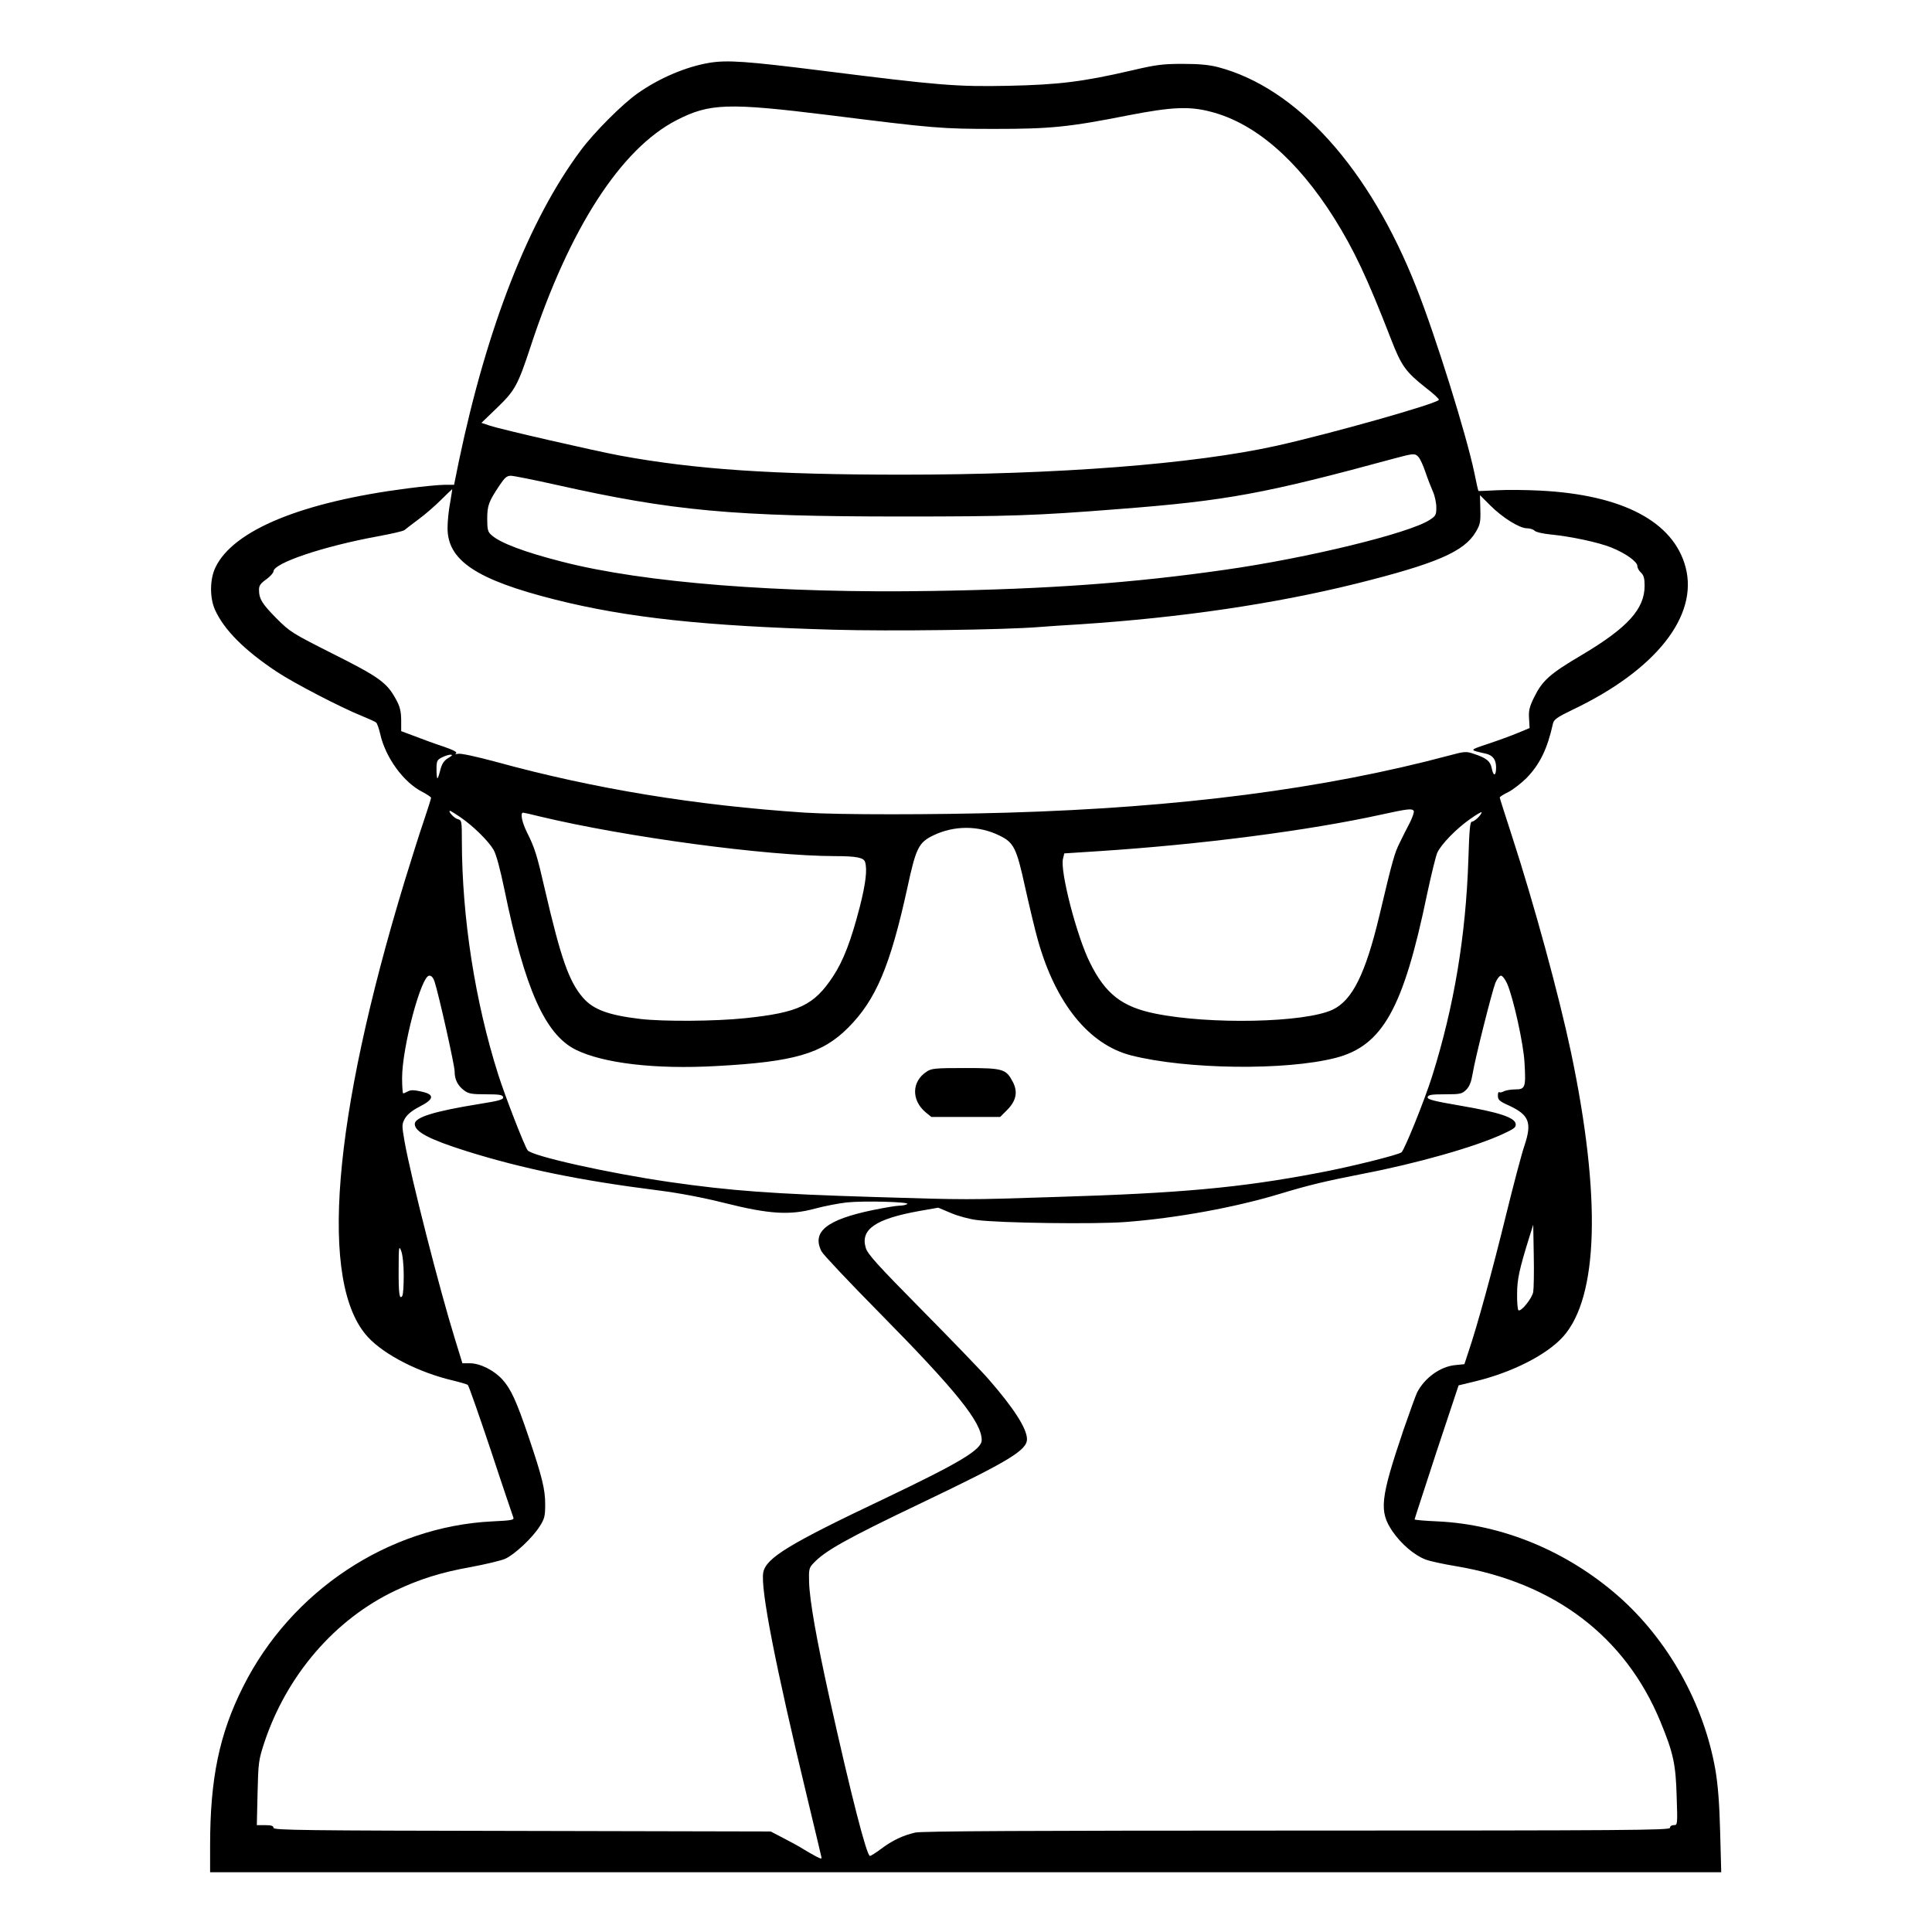 <?xml version="1.0" standalone="no"?>
<!DOCTYPE svg PUBLIC "-//W3C//DTD SVG 20010904//EN"
 "http://www.w3.org/TR/2001/REC-SVG-20010904/DTD/svg10.dtd">
<svg version="1.0" xmlns="http://www.w3.org/2000/svg"
 width="2048pt" height="2048pt" viewBox="0 0 2048 2048"
 preserveAspectRatio="xMidYMid meet">
<g transform="translate(0,2048) scale(0.192,-0.192)"
fill="#000000" stroke="none">
<path d="M3917 10320 c-131 -22 -278 -85 -397 -169 -84 -59 -240 -215 -314
-315 -285 -382 -517 -973 -672 -1713 l-27 -133 -53 0 c-29 0 -122 -9 -206 -20
-581 -75 -959 -230 -1058 -435 -32 -65 -33 -168 -3 -235 50 -111 163 -224 341
-342 93 -62 351 -196 467 -243 39 -16 75 -32 81 -37 6 -4 16 -33 23 -63 29
-131 130 -269 234 -321 26 -14 47 -28 47 -32 0 -4 -18 -62 -40 -127 -23 -66
-69 -214 -105 -330 -401 -1317 -475 -2226 -204 -2520 91 -99 282 -196 469
-240 41 -10 79 -21 83 -25 5 -4 62 -167 127 -361 64 -195 121 -361 124 -370 6
-14 -8 -17 -116 -22 -574 -28 -1111 -384 -1376 -913 -131 -261 -182 -506 -182
-876 l0 -148 4172 0 4171 0 -6 223 c-4 157 -12 257 -26 341 -64 367 -262 720
-538 962 -284 248 -639 394 -995 411 -71 3 -128 8 -128 11 0 3 55 170 121 373
l122 367 91 22 c204 49 397 147 487 248 194 219 210 770 43 1567 -67 317 -204
820 -328 1201 -36 111 -66 204 -66 208 0 3 21 17 48 30 26 13 70 48 99 76 74
76 116 161 147 302 5 22 23 35 108 76 460 219 696 518 624 788 -67 251 -348
399 -803 422 -76 4 -183 5 -238 2 -55 -3 -101 -5 -102 -4 -2 0 -12 45 -23 100
-43 207 -213 753 -320 1023 -259 658 -659 1102 -1095 1217 -50 13 -106 18
-195 18 -109 0 -145 -4 -285 -37 -268 -62 -401 -78 -675 -84 -288 -6 -384 2
-1028 83 -422 53 -527 60 -625 44z m661 -289 c582 -73 620 -76 917 -76 305 0
407 10 740 76 233 45 331 50 449 19 243 -62 477 -263 681 -586 110 -176 182
-327 315 -670 57 -147 80 -180 193 -269 42 -32 74 -62 71 -66 -13 -22 -595
-186 -894 -253 -459 -102 -1213 -160 -2070 -160 -710 0 -1142 29 -1555 105
-140 26 -655 144 -719 165 l-48 16 85 82 c100 96 116 125 187 341 214 651 498
1090 805 1248 183 94 283 97 843 28z m3254 -1888 c9 -10 26 -47 38 -83 12 -36
31 -84 41 -107 11 -24 19 -63 19 -88 0 -41 -3 -47 -37 -69 -112 -73 -671 -210
-1129 -275 -508 -73 -978 -107 -1614 -117 -844 -14 -1595 45 -2045 161 -209
53 -346 105 -392 148 -20 17 -23 31 -23 89 0 74 8 95 68 185 28 42 40 53 62
53 15 0 125 -22 246 -49 651 -146 982 -176 1914 -176 593 0 740 5 1195 41 599
46 807 85 1525 280 104 28 113 29 132 7z m-5347 -253 c-8 -41 -14 -102 -14
-136 -2 -181 158 -288 595 -398 397 -100 827 -146 1536 -166 309 -9 944 -1
1138 15 36 3 137 10 225 15 559 37 1073 113 1521 224 445 111 598 177 662 286
24 40 27 55 25 124 l-2 79 57 -57 c67 -67 161 -126 202 -126 16 0 35 -6 42
-13 7 -8 47 -17 88 -21 112 -11 263 -43 336 -72 79 -32 144 -78 144 -103 0
-10 9 -26 20 -36 15 -14 20 -31 20 -72 0 -129 -94 -232 -346 -382 -178 -105
-218 -141 -264 -234 -26 -53 -31 -74 -28 -117 l3 -53 -65 -27 c-36 -15 -110
-42 -164 -60 -107 -36 -106 -33 -14 -54 40 -9 58 -33 58 -77 0 -48 -15 -51
-24 -4 -8 39 -28 56 -97 79 -44 15 -51 15 -140 -9 -689 -184 -1485 -287 -2434
-315 -416 -12 -931 -12 -1120 0 -604 40 -1162 131 -1705 280 -111 30 -195 48
-210 45 -15 -3 -20 -2 -12 3 8 6 -15 18 -70 37 -46 15 -117 41 -158 57 l-75
28 0 62 c-1 50 -7 74 -29 114 -50 92 -93 123 -346 250 -226 114 -238 121 -313
196 -80 81 -97 108 -97 159 0 23 9 35 40 57 21 15 39 35 40 44 1 46 274 138
573 193 76 14 143 29 150 35 7 6 41 32 77 59 36 26 92 75 125 108 33 33 61 59
62 59 0 -1 -5 -35 -12 -76z m-11 -1409 c-23 -14 -34 -31 -43 -65 -6 -25 -13
-46 -16 -46 -3 0 -5 22 -5 50 0 44 3 51 28 64 15 8 36 15 47 16 16 0 14 -4
-11 -19z m5331 -291 c4 -6 -6 -34 -20 -63 -15 -28 -40 -78 -56 -111 -29 -57
-40 -94 -113 -403 -77 -323 -150 -470 -259 -521 -153 -72 -679 -83 -981 -21
-181 37 -273 108 -358 280 -73 145 -167 509 -149 575 l7 29 185 12 c572 37
1163 114 1564 202 146 32 171 35 180 21z m-5262 -36 c71 -49 154 -131 182
-179 15 -26 36 -105 60 -220 113 -550 225 -800 394 -884 152 -75 439 -109 776
-90 429 23 584 68 727 211 154 154 233 341 328 775 47 218 62 248 142 287 115
56 251 56 365 0 81 -39 95 -68 143 -287 23 -103 54 -234 70 -290 98 -350 282
-577 514 -637 306 -78 854 -85 1130 -14 259 67 374 272 505 904 23 107 48 210
56 228 21 47 107 135 182 187 35 25 63 41 63 37 0 -14 -40 -52 -54 -52 -10 0
-14 -47 -19 -207 -14 -424 -79 -813 -200 -1198 -42 -133 -151 -403 -169 -420
-14 -14 -292 -83 -460 -114 -431 -82 -758 -112 -1453 -133 -493 -16 -475 -16
-1000 0 -557 17 -791 34 -1130 83 -337 49 -759 143 -782 175 -18 24 -126 303
-162 417 -129 406 -200 867 -201 1288 0 113 -1 117 -22 123 -20 4 -58 46 -43
46 3 0 29 -16 58 -36z m437 5 c476 -114 1249 -218 1630 -219 117 0 158 -8 166
-32 13 -41 4 -118 -29 -248 -48 -186 -91 -298 -147 -383 -106 -161 -190 -201
-488 -232 -161 -17 -450 -19 -577 -4 -177 21 -260 52 -317 118 -77 90 -121
215 -209 594 -44 192 -57 234 -99 317 -28 56 -39 110 -22 110 4 0 45 -9 92
-21z m-581 -911 c24 -74 111 -463 111 -496 0 -46 17 -79 53 -106 24 -18 43
-21 120 -21 76 0 92 -3 95 -16 2 -13 -21 -20 -135 -38 -247 -40 -353 -73 -353
-110 0 -43 80 -85 286 -150 310 -97 627 -162 1054 -216 120 -15 250 -40 370
-70 247 -62 361 -69 500 -31 52 14 131 29 175 34 97 10 353 3 334 -9 -8 -5
-27 -9 -44 -9 -16 0 -82 -11 -145 -24 -256 -53 -340 -120 -284 -229 10 -18
152 -169 318 -337 427 -433 566 -606 566 -704 0 -53 -119 -124 -540 -325 -523
-248 -651 -326 -666 -406 -16 -89 66 -510 242 -1240 41 -170 76 -318 78 -327
4 -16 2 -16 -28 -1 -17 9 -47 26 -68 39 -20 13 -69 40 -110 61 l-73 38 -1372
3 c-1206 2 -1373 4 -1373 17 0 11 -12 15 -46 15 l-46 0 4 178 c4 168 6 182 37
277 124 373 390 682 724 840 133 63 253 101 417 130 80 15 164 35 188 45 52
23 151 115 192 180 26 41 30 55 30 121 0 84 -17 152 -92 374 -66 195 -97 263
-144 315 -46 51 -123 90 -180 90 l-41 0 -41 133 c-85 274 -242 889 -278 1089
-16 93 -16 97 2 130 13 22 40 44 79 64 83 42 86 68 12 84 -40 9 -59 10 -75 1
-11 -6 -23 -11 -26 -11 -3 0 -6 38 -6 85 0 168 105 565 150 565 12 0 22 -11
29 -32z m5922 -12 c34 -78 91 -334 96 -438 8 -135 4 -146 -51 -146 -24 0 -53
-5 -64 -11 -11 -6 -22 -7 -26 -4 -3 3 -6 -6 -6 -20 0 -23 9 -31 63 -55 109
-51 126 -93 84 -219 -15 -43 -61 -217 -103 -388 -74 -302 -158 -609 -206 -750
l-23 -70 -50 -5 c-83 -8 -169 -70 -211 -151 -8 -16 -41 -109 -75 -206 -129
-382 -136 -450 -61 -561 49 -71 122 -133 184 -156 24 -9 98 -25 165 -36 544
-91 936 -388 1130 -858 72 -174 85 -236 90 -415 5 -154 5 -157 -16 -157 -12 0
-21 -6 -21 -15 0 -13 -236 -15 -2060 -15 -1475 0 -2073 -3 -2107 -11 -69 -16
-127 -44 -187 -89 -29 -22 -58 -40 -63 -40 -18 0 -105 338 -223 870 -72 325
-110 540 -113 642 -2 69 0 79 23 103 64 69 181 135 600 335 481 230 580 290
580 351 0 58 -73 172 -212 331 -40 46 -206 218 -369 383 -246 249 -299 308
-309 342 -31 102 54 160 292 203 l108 19 69 -29 c39 -17 103 -34 143 -39 127
-17 659 -24 823 -11 278 21 602 80 850 155 165 50 251 70 459 111 297 57 619
148 774 220 63 29 73 37 70 56 -5 35 -93 64 -304 100 -152 26 -184 35 -182 47
3 13 20 16 95 16 86 0 94 2 118 25 18 18 28 44 35 86 13 83 107 455 126 504 9
22 23 40 31 40 8 0 23 -20 34 -44z m144 -1702 c-6 -36 -69 -113 -82 -101 -4 5
-8 45 -7 90 0 80 12 135 67 312 l22 70 3 -170 c2 -93 0 -184 -3 -201z m-6236
91 c0 -55 -3 -106 -8 -113 -16 -25 -21 16 -20 151 0 122 2 129 14 97 8 -20 14
-77 14 -135z M5116 4750 c-83 -54 -85 -157 -6 -224 l32 -26 190 0 190 0 38 38
c51 51 61 101 31 157 -37 70 -53 75 -263 75 -164 0 -186 -2 -212 -20z"/>
</g>
</svg>

